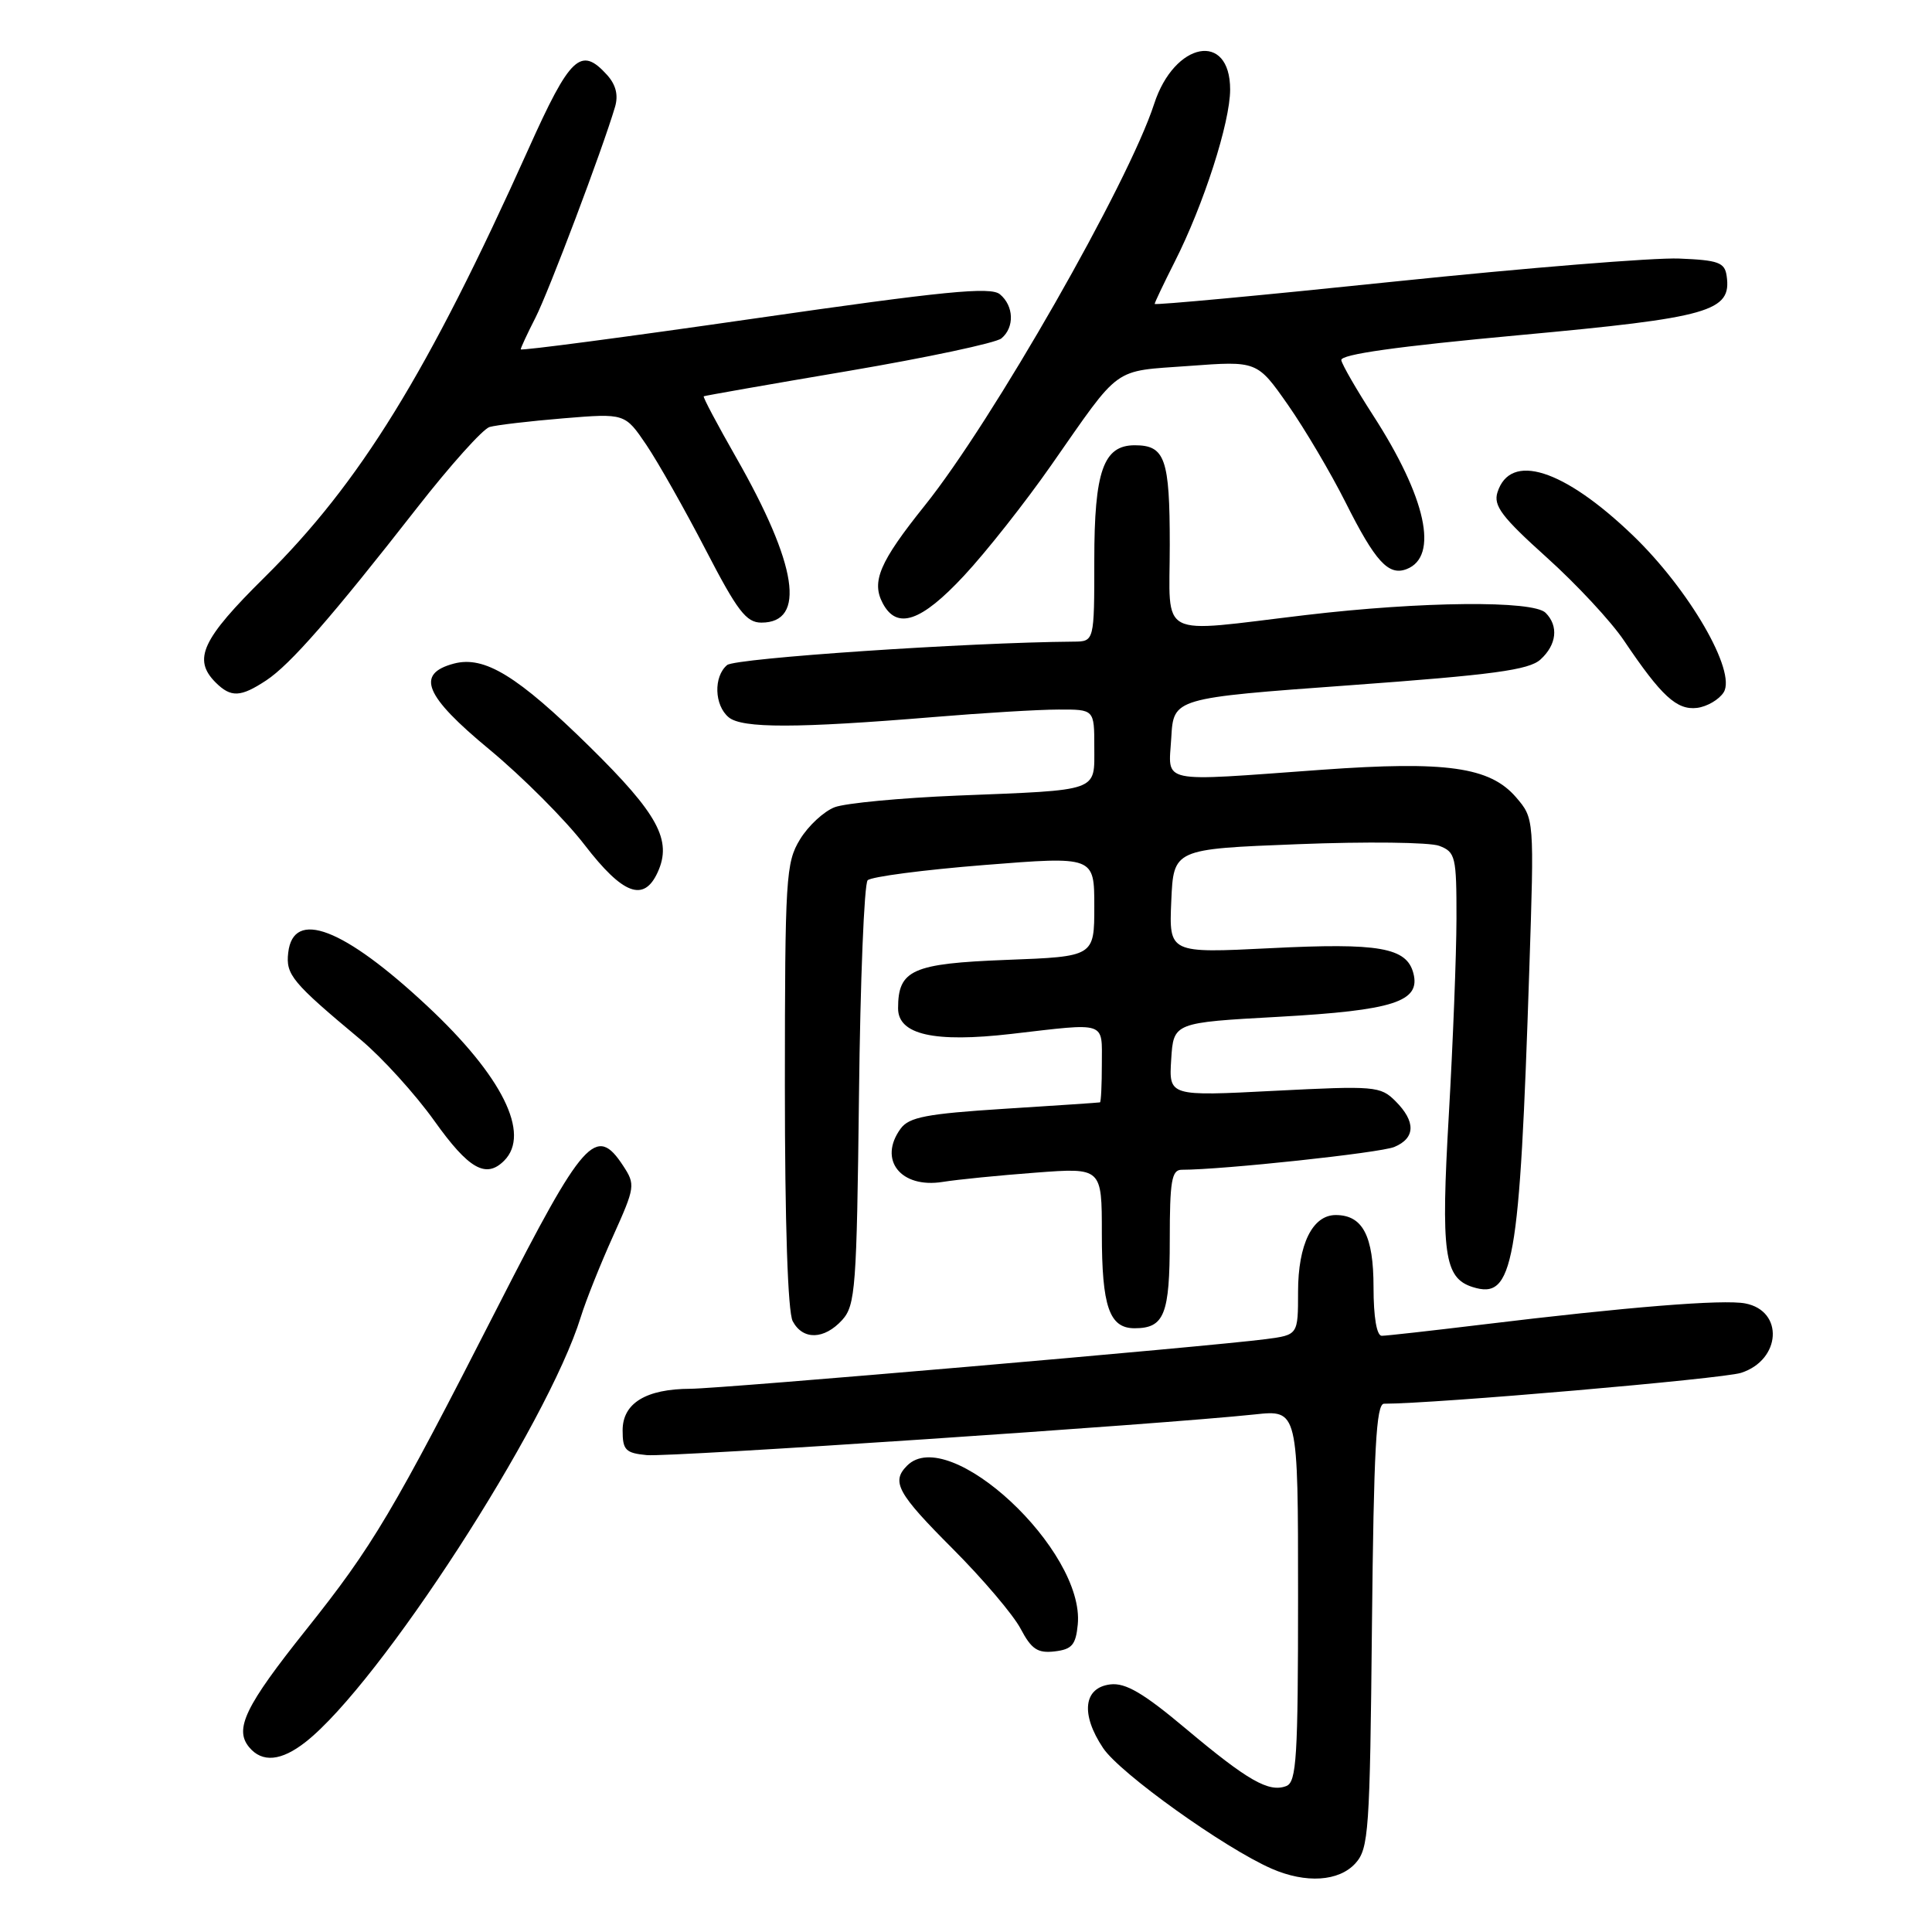 <?xml version="1.0" encoding="UTF-8" standalone="no"?>
<!DOCTYPE svg PUBLIC "-//W3C//DTD SVG 1.1//EN" "http://www.w3.org/Graphics/SVG/1.1/DTD/svg11.dtd" >
<svg xmlns="http://www.w3.org/2000/svg" xmlns:xlink="http://www.w3.org/1999/xlink" version="1.1" viewBox="0 0 256 256">
 <g >
 <path fill="currentColor"
d=" M 179.60 246.90 C 181.36 244.95 181.52 242.67 181.79 215.40 C 182.03 192.03 182.35 186.00 183.39 186.00 C 190.12 186.00 228.23 182.70 230.70 181.91 C 236.01 180.20 236.40 173.69 231.25 172.71 C 228.35 172.15 215.59 173.18 196.34 175.52 C 189.65 176.33 183.68 177.00 183.09 177.00 C 182.42 177.00 182.00 174.53 182.00 170.57 C 182.00 163.74 180.56 161.00 176.99 161.00 C 173.91 161.00 172.00 164.89 172.00 171.16 C 172.00 176.88 172.00 176.88 167.75 177.44 C 160.19 178.43 95.63 184.00 91.50 184.02 C 85.59 184.04 82.50 185.93 82.50 189.53 C 82.50 192.14 82.89 192.54 85.70 192.81 C 88.71 193.10 153.82 188.74 166.25 187.42 C 172.00 186.80 172.00 186.80 172.00 211.43 C 172.00 232.85 171.80 236.14 170.44 236.66 C 168.13 237.55 165.34 235.95 157.14 229.07 C 151.52 224.35 149.16 222.96 147.14 223.19 C 143.57 223.61 143.16 227.13 146.17 231.63 C 148.40 234.97 162.22 244.86 168.50 247.61 C 173.04 249.59 177.41 249.31 179.60 246.90 Z  M 40.51 230.81 C 50.33 223.09 72.54 188.78 76.96 174.50 C 77.64 172.30 79.57 167.48 81.24 163.78 C 84.16 157.29 84.21 156.97 82.57 154.47 C 78.99 149.00 77.33 150.87 66.00 173.07 C 52.02 200.46 49.42 204.84 40.52 216.00 C 32.49 226.07 31.02 229.11 33.01 231.51 C 34.74 233.60 37.27 233.36 40.51 230.81 Z  M 142.81 215.25 C 143.76 205.44 125.74 188.66 120.20 194.20 C 118.06 196.34 118.89 197.86 126.25 205.23 C 130.24 209.23 134.28 213.99 135.24 215.82 C 136.67 218.53 137.49 219.08 139.74 218.82 C 142.04 218.55 142.55 217.96 142.81 215.25 Z  M 111.60 174.90 C 113.35 172.95 113.52 170.68 113.82 145.15 C 113.99 129.94 114.51 117.11 114.97 116.64 C 115.44 116.17 122.38 115.26 130.41 114.62 C 145.00 113.46 145.00 113.46 145.00 120.10 C 145.00 126.75 145.00 126.75 133.37 127.19 C 120.86 127.67 119.00 128.51 119.00 133.61 C 119.00 137.10 123.78 138.18 134.00 137.00 C 146.79 135.52 146.00 135.25 146.00 141.00 C 146.00 143.75 145.89 146.03 145.75 146.07 C 145.61 146.11 139.92 146.49 133.09 146.92 C 122.78 147.58 120.46 148.02 119.34 149.55 C 116.33 153.67 119.34 157.50 124.91 156.61 C 126.89 156.29 132.44 155.74 137.25 155.38 C 146.00 154.72 146.00 154.72 146.00 163.43 C 146.00 173.13 146.99 176.00 150.34 176.00 C 154.28 176.00 155.00 174.18 155.00 164.30 C 155.00 156.50 155.25 155.00 156.58 155.00 C 161.99 155.00 182.88 152.76 184.75 151.98 C 187.56 150.81 187.62 148.62 184.91 145.91 C 182.92 143.92 182.19 143.86 168.85 144.54 C 154.88 145.26 154.88 145.26 155.19 140.38 C 155.50 135.50 155.50 135.50 169.46 134.73 C 184.67 133.88 188.26 132.72 187.28 128.96 C 186.39 125.55 182.75 124.91 168.33 125.64 C 154.90 126.31 154.90 126.31 155.20 119.40 C 155.50 112.50 155.50 112.50 171.96 111.86 C 181.02 111.50 189.46 111.60 190.71 112.08 C 192.86 112.90 193.00 113.50 192.99 121.73 C 192.98 126.55 192.52 138.22 191.98 147.66 C 190.91 166.11 191.35 169.34 195.13 170.54 C 200.56 172.26 201.35 167.83 202.64 128.48 C 203.30 108.46 203.30 108.46 200.88 105.64 C 197.42 101.63 191.64 100.81 175.13 102.00 C 153.22 103.58 154.84 103.93 155.20 97.75 C 155.50 92.50 155.50 92.50 178.87 90.80 C 197.84 89.42 202.59 88.78 204.12 87.39 C 206.27 85.44 206.55 82.95 204.80 81.20 C 203.14 79.54 188.37 79.68 173.00 81.50 C 153.09 83.86 155.00 84.85 155.00 72.20 C 155.00 60.76 154.38 59.00 150.36 59.00 C 146.21 59.00 145.00 62.43 145.00 74.22 C 145.00 85.00 145.00 85.00 142.25 85.02 C 128.19 85.13 97.45 87.21 96.35 88.12 C 94.53 89.64 94.64 93.46 96.56 95.05 C 98.34 96.52 105.58 96.51 123.75 95.01 C 130.21 94.47 137.64 94.02 140.25 94.02 C 145.00 94.00 145.00 94.00 145.00 98.98 C 145.00 104.97 145.88 104.66 126.85 105.42 C 119.34 105.73 112.03 106.42 110.60 106.96 C 109.17 107.51 107.10 109.42 106.00 111.23 C 104.13 114.30 104.01 116.28 104.00 143.82 C 104.00 162.12 104.39 173.86 105.04 175.07 C 106.39 177.60 109.21 177.52 111.60 174.90 Z  M 66.80 153.80 C 70.36 150.24 66.54 142.57 56.60 133.29 C 45.53 122.95 38.86 120.39 38.19 126.24 C 37.85 129.16 38.70 130.18 47.81 137.78 C 50.63 140.14 55.02 144.97 57.56 148.53 C 62.11 154.91 64.39 156.21 66.80 153.80 Z  M 87.15 115.57 C 89.08 111.34 87.20 107.87 78.17 98.98 C 68.57 89.54 64.19 86.86 60.14 87.93 C 55.04 89.29 56.25 92.20 64.85 99.31 C 69.22 102.93 74.90 108.62 77.46 111.95 C 82.54 118.55 85.32 119.59 87.15 115.57 Z  M 228.40 91.73 C 230.11 88.96 223.82 78.10 216.33 70.91 C 207.17 62.12 200.12 59.89 198.42 65.24 C 197.86 67.01 199.01 68.52 204.92 73.84 C 208.87 77.39 213.50 82.36 215.20 84.90 C 220.15 92.25 222.18 94.12 224.87 93.80 C 226.20 93.63 227.79 92.70 228.40 91.73 Z  M 35.27 90.16 C 38.46 88.06 43.96 81.76 55.27 67.28 C 59.66 61.66 63.98 56.84 64.87 56.58 C 65.77 56.32 70.17 55.80 74.66 55.43 C 82.81 54.76 82.81 54.76 85.66 58.97 C 87.22 61.29 90.75 67.53 93.50 72.84 C 97.71 80.97 98.88 82.50 100.89 82.50 C 106.84 82.50 105.67 74.85 97.52 60.58 C 95.04 56.23 93.11 52.60 93.25 52.51 C 93.39 52.43 102.02 50.91 112.44 49.15 C 122.85 47.38 131.97 45.44 132.69 44.84 C 134.45 43.38 134.35 40.53 132.49 38.99 C 131.26 37.97 125.15 38.57 99.99 42.20 C 82.94 44.66 69.00 46.50 69.00 46.29 C 69.00 46.09 69.87 44.21 70.94 42.12 C 72.71 38.65 79.83 19.80 81.49 14.18 C 81.96 12.61 81.61 11.23 80.44 9.93 C 76.96 6.09 75.56 7.41 70.02 19.75 C 56.69 49.41 47.72 63.97 35.07 76.48 C 26.74 84.71 25.51 87.36 28.57 90.43 C 30.60 92.45 31.87 92.40 35.27 90.16 Z  M 127.74 76.28 C 130.67 73.14 135.86 66.56 139.28 61.66 C 148.63 48.28 147.30 49.24 157.54 48.49 C 166.58 47.82 166.58 47.82 170.67 53.66 C 172.91 56.87 176.34 62.68 178.29 66.56 C 182.24 74.43 183.98 76.33 186.38 75.41 C 190.69 73.75 188.98 65.92 181.92 55.00 C 179.74 51.62 177.85 48.35 177.73 47.73 C 177.57 46.96 185.14 45.90 201.30 44.41 C 226.63 42.08 229.47 41.27 228.79 36.56 C 228.54 34.78 227.70 34.47 222.50 34.26 C 219.20 34.12 202.21 35.50 184.75 37.31 C 167.29 39.13 153.00 40.46 153.00 40.27 C 153.00 40.09 154.19 37.59 155.64 34.72 C 159.49 27.13 163.00 16.22 163.00 11.86 C 163.00 4.11 155.61 5.51 152.93 13.77 C 149.53 24.25 131.50 55.83 122.51 67.02 C 116.55 74.46 115.43 77.07 116.98 79.96 C 118.86 83.48 122.06 82.39 127.74 76.28 Z "/>
</g>
</svg>
